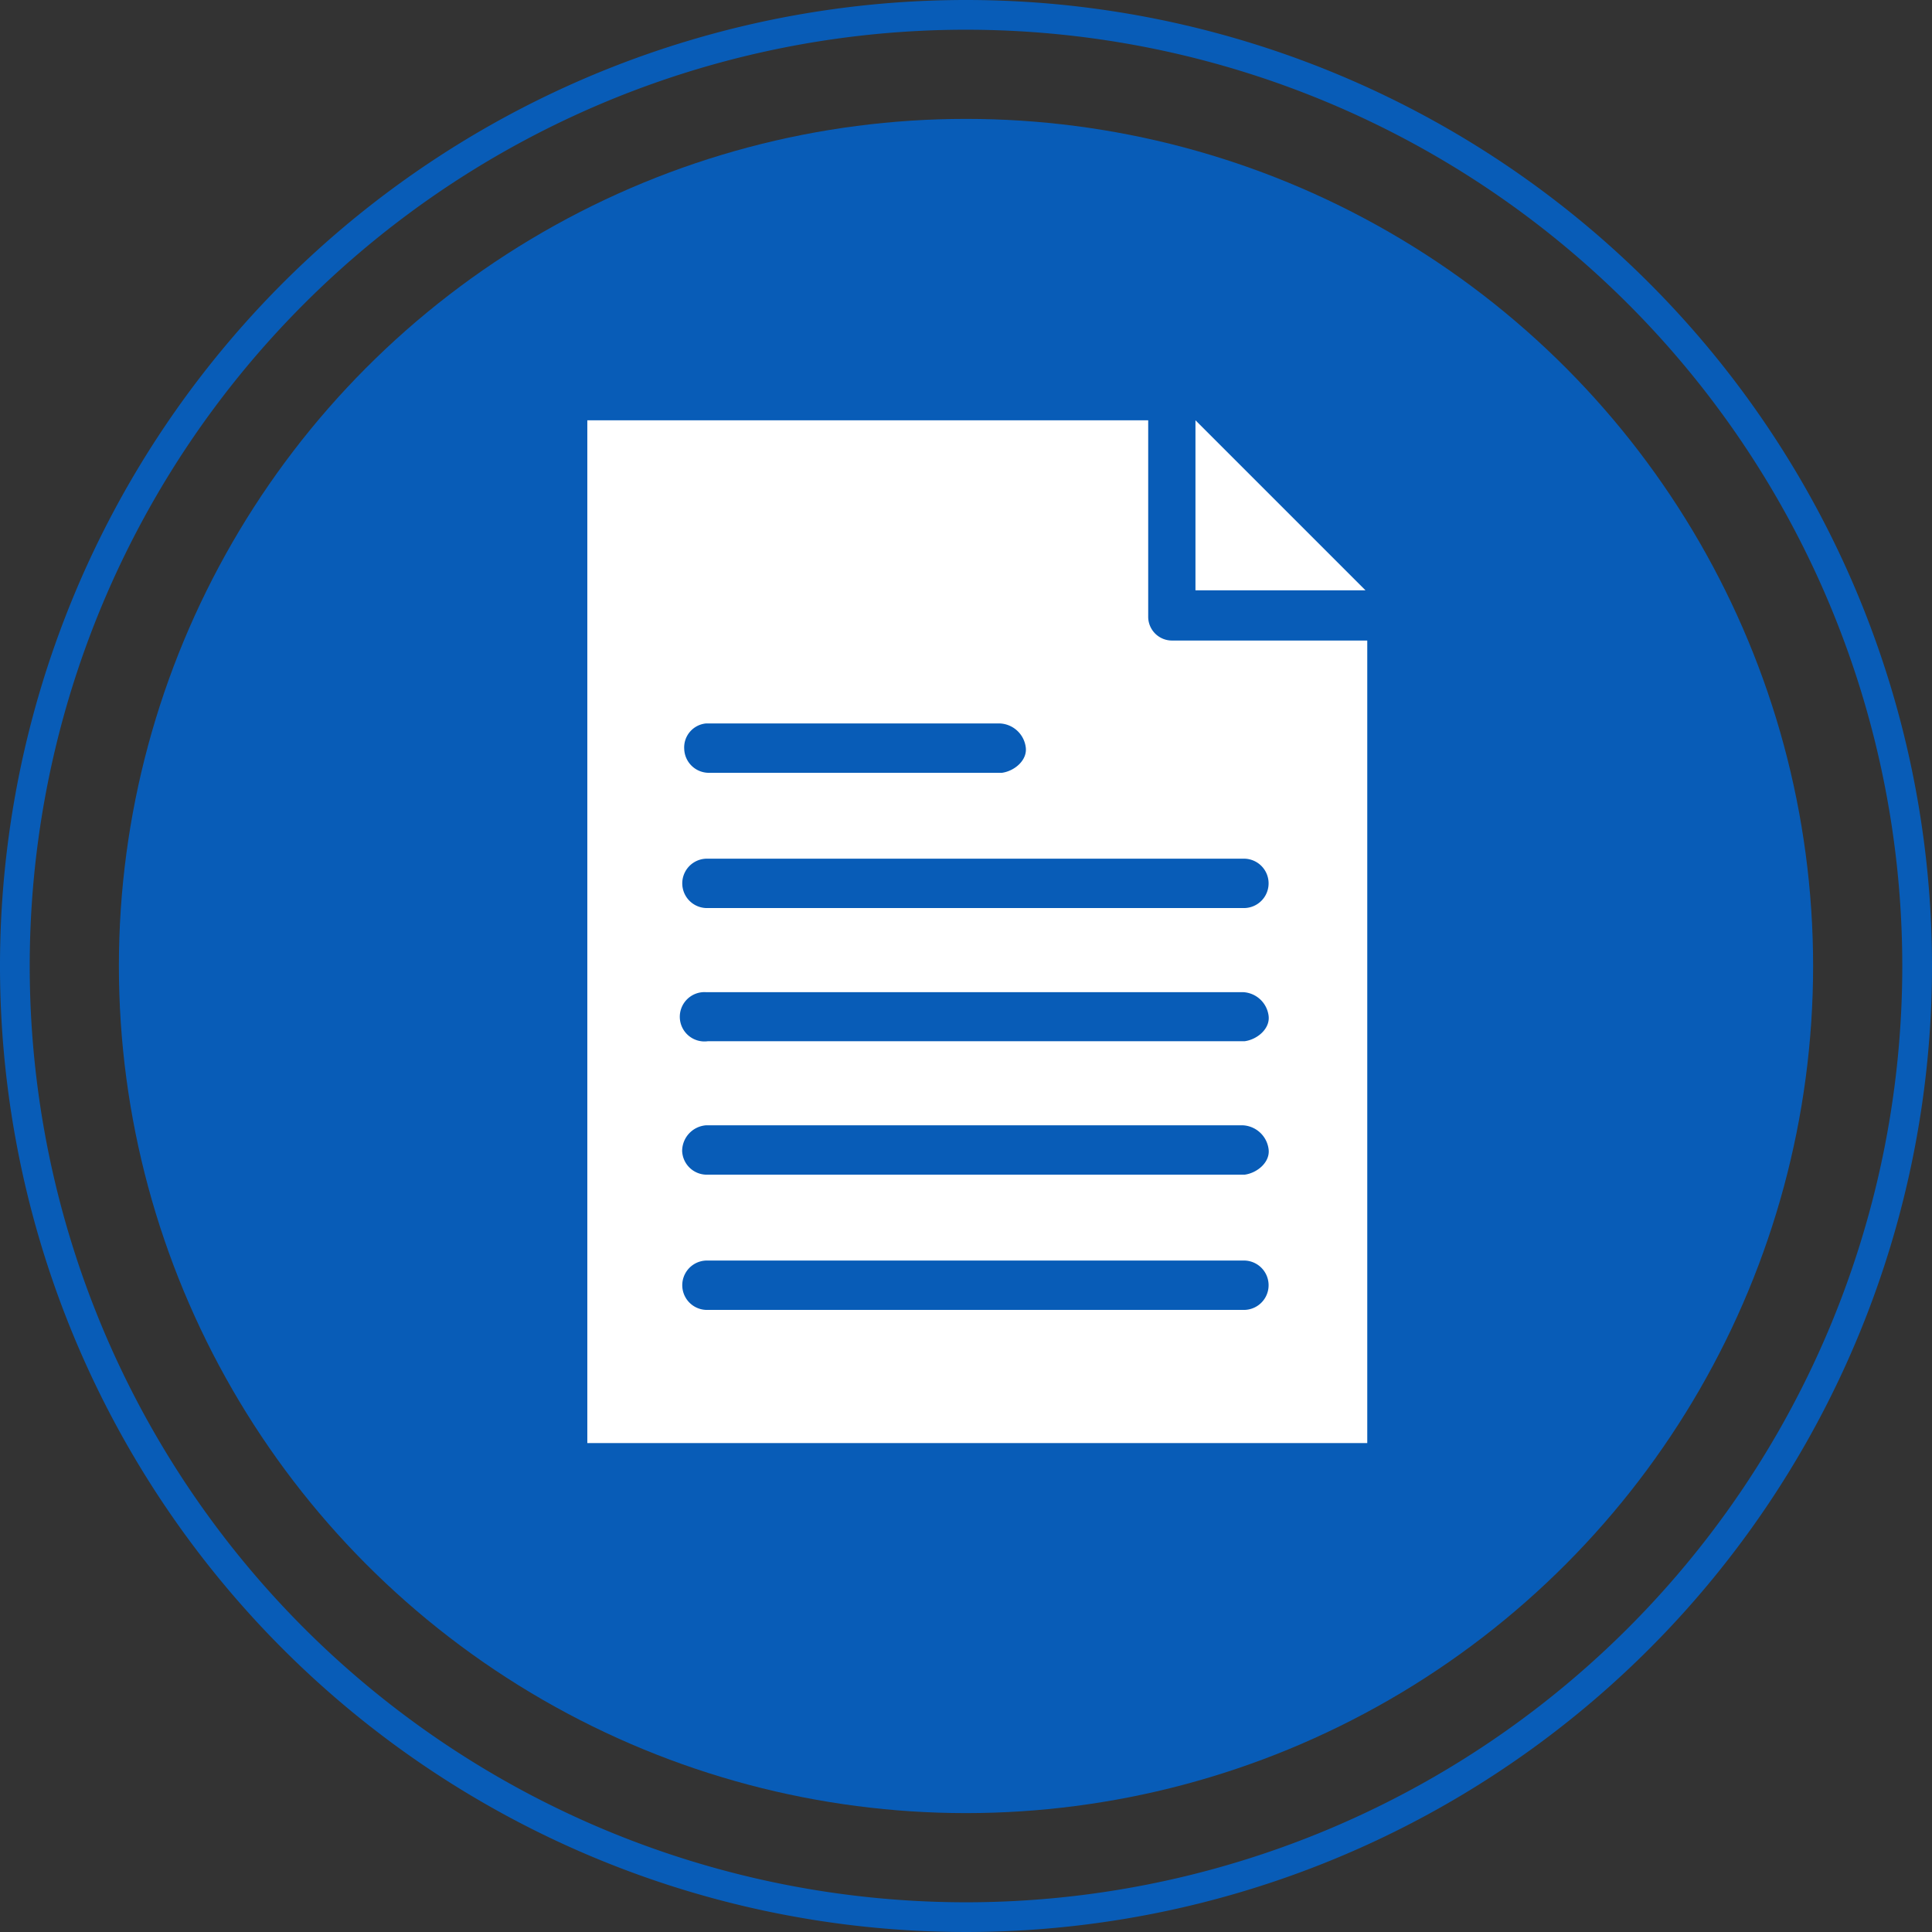 <svg xmlns="http://www.w3.org/2000/svg" viewBox="0 0 65 65"><rect x="0" y="0" width="65" height="65" fill="#333333" stroke="none"/><defs><style>.cls-1{fill:#085cb7;}.cls-2{fill:#fff;}</style></defs><g id="base"><path class="cls-1" d="M32.5,0A32.5,32.5,0,1,0,65,32.5,32.5,32.5,0,0,0,32.5,0Zm0,64A31.5,31.5,0,1,1,64,32.5,31.5,31.5,0,0,1,32.5,64Z"/><circle class="cls-1" cx="32.5" cy="32.5" r="28.5"/></g><g id="Layer_3" data-name="Layer 3"><path class="cls-2" d="M19.76,14.14V48.55H46v-27H39.42a.8.8,0,0,1-.79-.79V14.14Zm20.46,0v5.72h5.72ZM23.75,24.34h9.9a.92.92,0,0,1,.86.8c.06.43-.37.8-.8.86H23.88a.83.83,0,0,1-.86-.8A.81.81,0,0,1,23.75,24.34Zm0,4.55H41.82a.83.83,0,0,1,.06,1.66H23.82a.83.83,0,1,1-.07-1.66Zm0,4.49H41.82a.91.91,0,0,1,.86.79c.06.43-.37.8-.8.86H23.82a.83.83,0,1,1-.07-1.65Zm0,4.48H41.82a.92.92,0,0,1,.86.8c.06.43-.37.8-.8.86H23.82a.83.83,0,0,1-.87-.8A.87.87,0,0,1,23.75,37.86Zm0,4.55H41.82a.83.83,0,1,1,.06,1.66H23.82a.83.83,0,1,1-.07-1.66Z"/></g></svg>